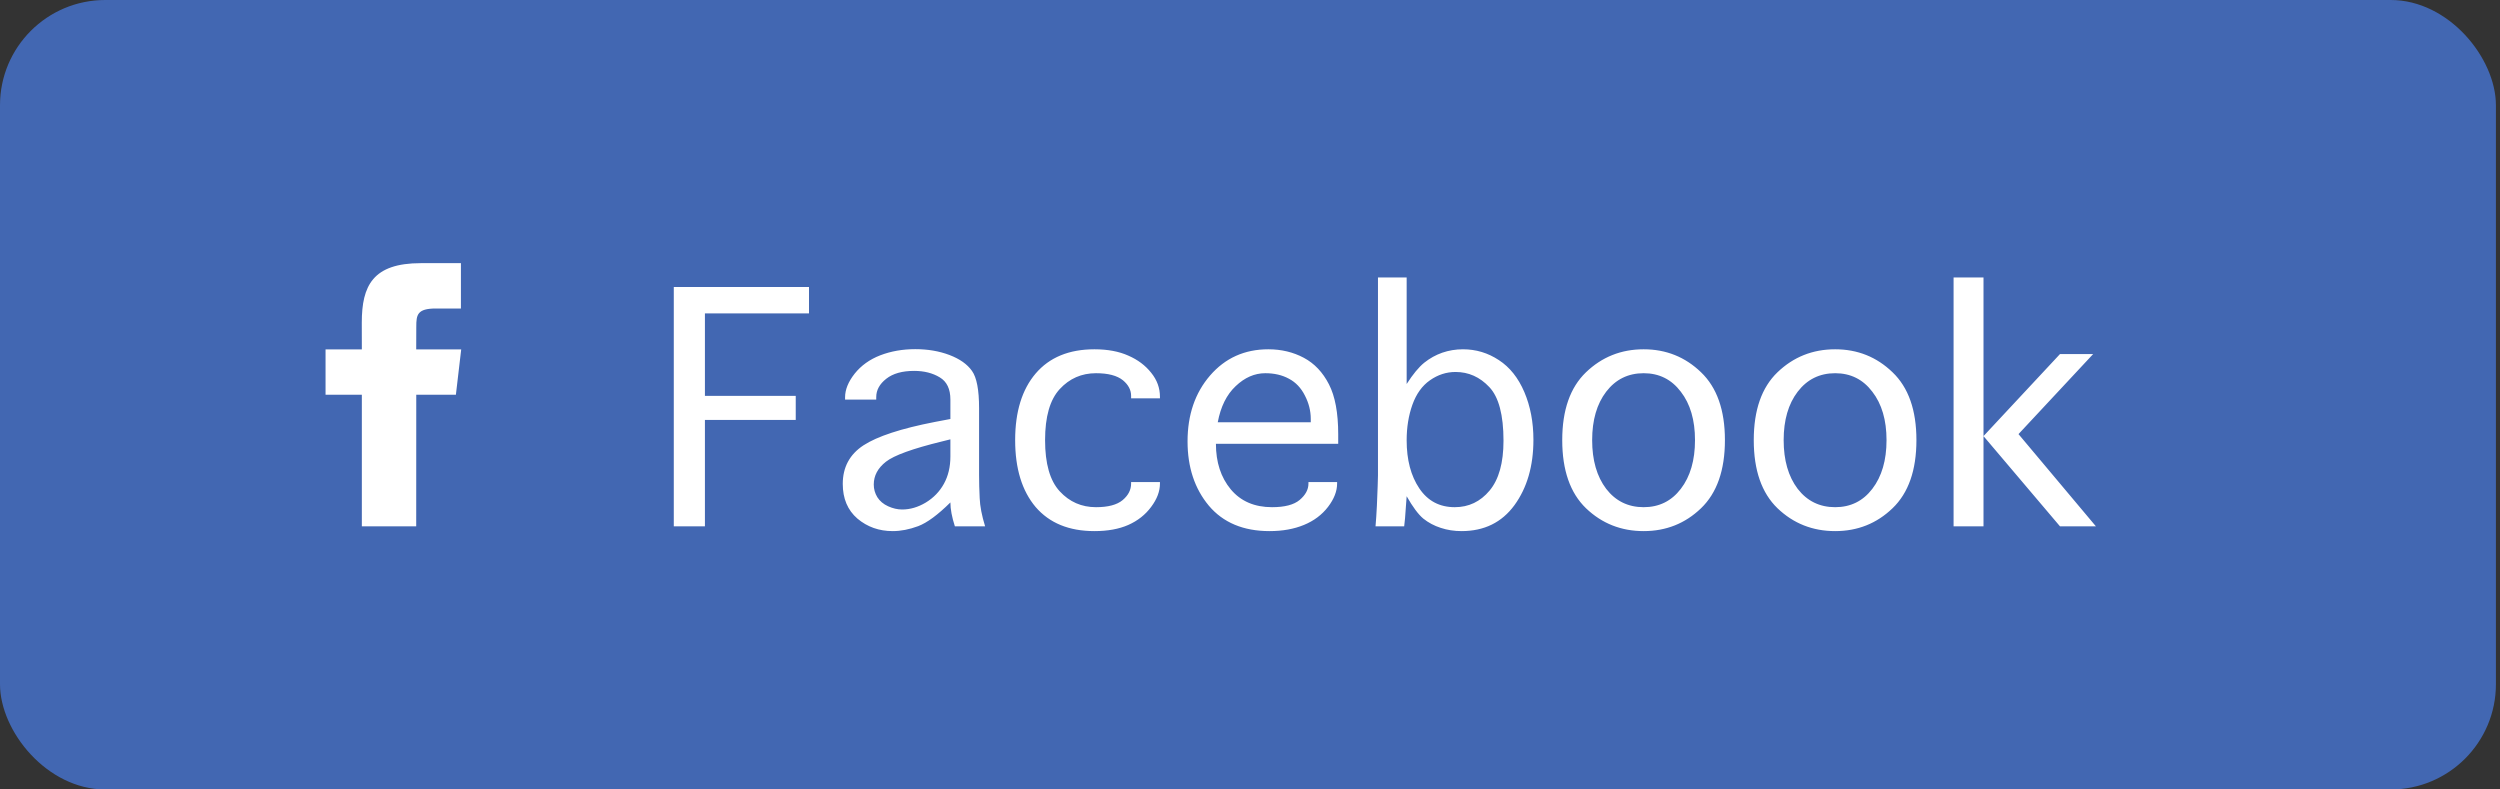 <svg width="95" height="30" viewBox="0 0 95 30" fill="none" xmlns="http://www.w3.org/2000/svg">
	<rect x="0" y="0" width="95" height="30" fill="#333333" stroke="none"/>
	<rect width="94.845" height="30" rx="4" fill="#4267B2" />
	<path d="M25.604 20V10.906H30.742V11.908H26.787V15.043H30.238V15.957H26.787V20H25.604ZM36.285 20C36.172 19.648 36.115 19.346 36.115 19.092C35.639 19.564 35.23 19.865 34.891 19.994C34.555 20.119 34.232 20.182 33.924 20.182C33.404 20.182 32.957 20.023 32.582 19.707C32.211 19.387 32.025 18.947 32.025 18.389C32.025 17.756 32.287 17.268 32.81 16.924C33.338 16.58 34.244 16.283 35.529 16.033L36.115 15.922V15.184C36.115 14.781 35.98 14.5 35.711 14.34C35.441 14.176 35.117 14.094 34.738 14.094C34.285 14.094 33.932 14.193 33.678 14.393C33.424 14.592 33.297 14.824 33.297 15.09V15.184H32.113V15.096C32.113 14.807 32.234 14.508 32.477 14.199C32.723 13.891 33.047 13.658 33.449 13.502C33.855 13.346 34.299 13.268 34.779 13.268C35.256 13.268 35.69 13.342 36.08 13.49C36.471 13.639 36.756 13.84 36.935 14.094C37.115 14.344 37.205 14.816 37.205 15.512V18.055C37.205 18.332 37.213 18.623 37.228 18.928C37.24 19.236 37.309 19.594 37.434 20H36.285ZM36.115 16.695L35.787 16.777C34.682 17.047 33.975 17.303 33.666 17.545C33.357 17.787 33.203 18.076 33.203 18.412C33.203 18.584 33.248 18.744 33.338 18.893C33.432 19.041 33.568 19.156 33.748 19.238C33.928 19.32 34.105 19.361 34.281 19.361C34.586 19.361 34.885 19.273 35.178 19.098C35.475 18.918 35.705 18.68 35.869 18.383C36.033 18.086 36.115 17.74 36.115 17.346V16.695ZM42.982 18.318H44.078V18.377C44.078 18.67 43.967 18.965 43.744 19.262C43.525 19.559 43.236 19.787 42.877 19.947C42.522 20.104 42.092 20.182 41.588 20.182C40.623 20.182 39.879 19.877 39.355 19.268C38.836 18.654 38.576 17.807 38.576 16.725C38.576 15.646 38.836 14.803 39.355 14.193C39.879 13.58 40.623 13.273 41.588 13.273C42.092 13.273 42.522 13.354 42.877 13.514C43.236 13.67 43.525 13.887 43.744 14.164C43.967 14.438 44.078 14.742 44.078 15.078V15.137H42.982V15.078C42.982 15.066 42.982 15.055 42.982 15.043C42.982 14.82 42.879 14.623 42.672 14.451C42.449 14.271 42.107 14.182 41.647 14.182C41.1 14.182 40.641 14.383 40.27 14.785C39.898 15.188 39.713 15.834 39.713 16.725C39.713 17.619 39.898 18.268 40.27 18.67C40.641 19.072 41.1 19.273 41.647 19.273C42.107 19.273 42.445 19.184 42.66 19.004C42.875 18.824 42.982 18.615 42.982 18.377V18.318ZM49.721 18.318H50.81V18.377C50.81 18.666 50.695 18.961 50.465 19.262C50.234 19.562 49.93 19.791 49.551 19.947C49.172 20.104 48.736 20.182 48.244 20.182C47.248 20.182 46.478 19.859 45.935 19.215C45.397 18.57 45.127 17.756 45.127 16.771C45.127 15.764 45.412 14.93 45.982 14.27C46.557 13.605 47.295 13.273 48.197 13.273C48.693 13.273 49.143 13.381 49.545 13.596C49.947 13.81 50.266 14.146 50.5 14.604C50.734 15.057 50.852 15.69 50.852 16.502V16.865H46.205C46.205 17.564 46.393 18.141 46.768 18.594C47.147 19.047 47.67 19.273 48.338 19.273C48.818 19.273 49.168 19.182 49.387 18.998C49.609 18.811 49.721 18.604 49.721 18.377V18.318ZM46.275 16.045H49.809V15.916C49.809 15.611 49.734 15.316 49.586 15.031C49.441 14.742 49.24 14.529 48.982 14.393C48.725 14.252 48.424 14.182 48.08 14.182C47.674 14.182 47.299 14.346 46.955 14.674C46.611 14.998 46.385 15.455 46.275 16.045ZM53.359 20H52.27C52.289 19.785 52.307 19.523 52.322 19.215C52.334 18.906 52.344 18.654 52.352 18.459C52.359 18.264 52.363 18.133 52.363 18.066V10.543H53.453V14.592C53.691 14.221 53.914 13.951 54.121 13.783C54.332 13.615 54.56 13.488 54.807 13.402C55.057 13.316 55.318 13.273 55.592 13.273C56.088 13.273 56.543 13.41 56.957 13.684C57.371 13.953 57.693 14.357 57.924 14.896C58.154 15.435 58.27 16.041 58.27 16.713C58.27 17.709 58.029 18.537 57.549 19.197C57.068 19.854 56.398 20.182 55.539 20.182C55.258 20.182 54.994 20.141 54.748 20.059C54.502 19.98 54.281 19.863 54.086 19.707C53.895 19.547 53.684 19.264 53.453 18.857L53.418 19.332C53.402 19.594 53.383 19.816 53.359 20ZM53.453 16.73C53.453 17.473 53.613 18.082 53.934 18.559C54.254 19.035 54.703 19.273 55.281 19.273C55.812 19.273 56.254 19.062 56.605 18.641C56.957 18.219 57.133 17.588 57.133 16.748C57.133 15.768 56.953 15.088 56.594 14.709C56.234 14.326 55.807 14.135 55.31 14.135C54.963 14.135 54.639 14.24 54.338 14.451C54.041 14.658 53.818 14.969 53.67 15.383C53.525 15.793 53.453 16.242 53.453 16.73ZM62.459 20.182C61.603 20.182 60.873 19.893 60.268 19.314C59.666 18.732 59.365 17.869 59.365 16.725C59.365 15.584 59.666 14.725 60.268 14.146C60.873 13.565 61.603 13.273 62.459 13.273C63.31 13.273 64.037 13.565 64.639 14.146C65.244 14.725 65.547 15.584 65.547 16.725C65.547 17.869 65.244 18.732 64.639 19.314C64.037 19.893 63.31 20.182 62.459 20.182ZM62.459 19.273C63.045 19.273 63.516 19.041 63.871 18.576C64.231 18.107 64.41 17.49 64.41 16.725C64.41 15.963 64.231 15.35 63.871 14.885C63.516 14.416 63.045 14.182 62.459 14.182C61.869 14.182 61.395 14.416 61.035 14.885C60.68 15.35 60.502 15.963 60.502 16.725C60.502 17.49 60.68 18.107 61.035 18.576C61.395 19.041 61.869 19.273 62.459 19.273ZM69.736 20.182C68.881 20.182 68.15 19.893 67.545 19.314C66.943 18.732 66.643 17.869 66.643 16.725C66.643 15.584 66.943 14.725 67.545 14.146C68.15 13.565 68.881 13.273 69.736 13.273C70.588 13.273 71.314 13.565 71.916 14.146C72.522 14.725 72.824 15.584 72.824 16.725C72.824 17.869 72.522 18.732 71.916 19.314C71.314 19.893 70.588 20.182 69.736 20.182ZM69.736 19.273C70.322 19.273 70.793 19.041 71.148 18.576C71.508 18.107 71.688 17.49 71.688 16.725C71.688 15.963 71.508 15.35 71.148 14.885C70.793 14.416 70.322 14.182 69.736 14.182C69.147 14.182 68.672 14.416 68.312 14.885C67.957 15.35 67.779 15.963 67.779 16.725C67.779 17.49 67.957 18.107 68.312 18.576C68.672 19.041 69.147 19.273 69.736 19.273ZM75.373 20H74.236V10.543H75.373V16.572L78.279 13.455H79.539L76.703 16.496L79.644 20H78.279L75.373 16.572V20Z" fill="white" />
	<path d="M15.816 20H13.75V15H12.371V13.277L13.75 13.276L13.748 12.261C13.748 10.855 14.168 10 15.994 10H17.515V11.723H16.565C15.854 11.723 15.819 11.964 15.819 12.414L15.816 13.276H17.526L17.324 14.999L15.818 15L15.816 20Z" fill="white" />
</svg>
